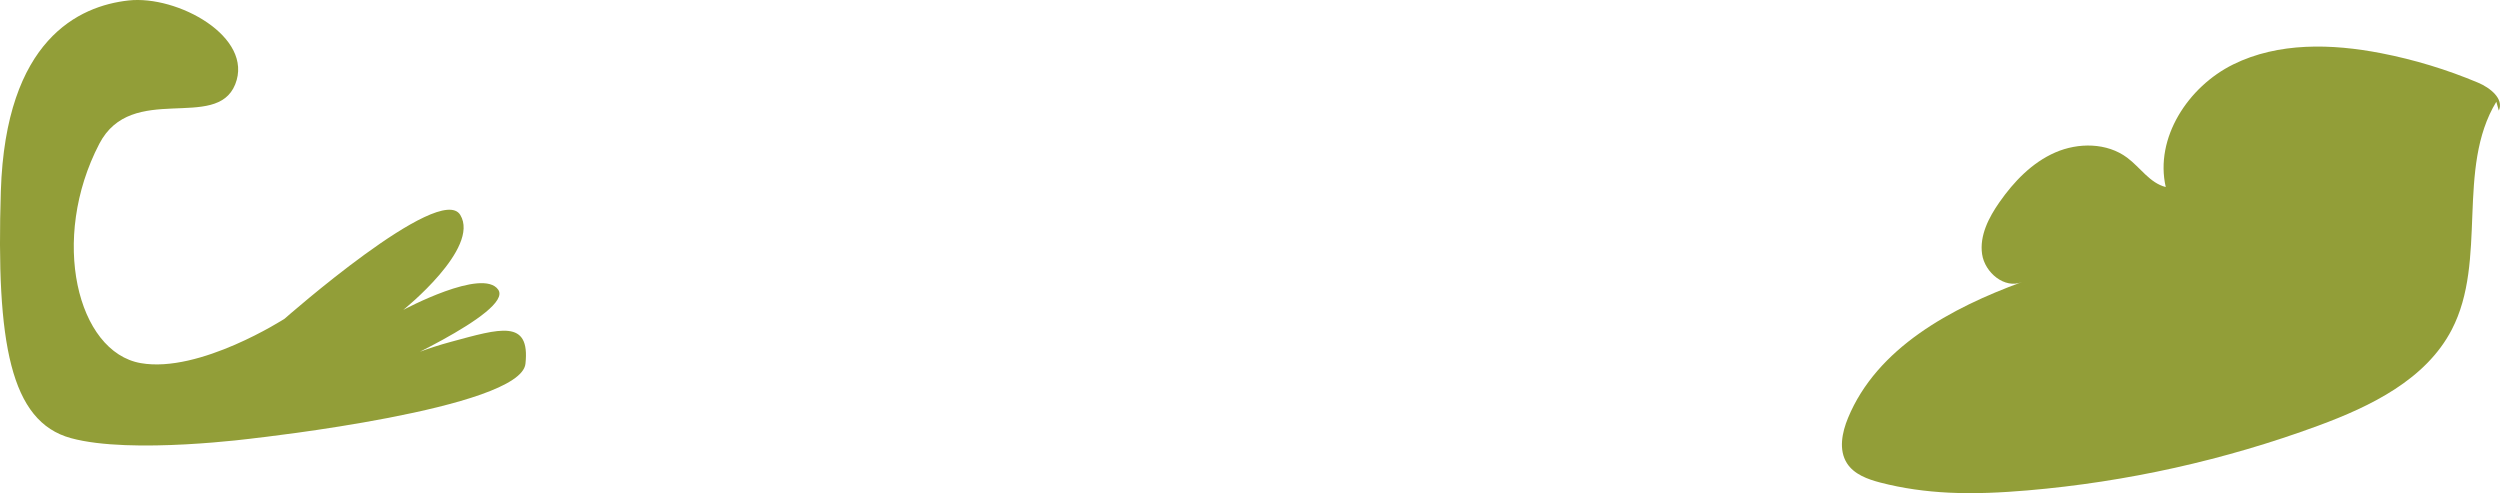 <?xml version="1.0" encoding="UTF-8"?>
<svg id="Layer_2" data-name="Layer 2" xmlns="http://www.w3.org/2000/svg" viewBox="0 0 1193.16 235.36">
  <defs>
    <style>
      .cls-1 {
        fill: #929e38;
        stroke-width: 0px;
      }
    </style>
  </defs>
  <g id="Bush_1" data-name="Bush 1">
    <path class="cls-1" d="m121.77,209.1s126.69-13.97,129.01-35.47c2.32-21.5-12.15-16.81-35.51-10.5-23.36,6.31-36,14.81-36,14.81,0,0,65.9-28.9,58.53-39.66s-45.33,9.63-45.33,9.63c0,0,36.83-29.46,27.2-45.33-9.63-15.86-83.86,49.55-83.86,49.55,0,0-40.47,26.11-68.63,21.18-30.33-5.3-43.5-59.21-19.76-104.73,15.42-29.57,55.8-5.73,64.84-28.33C121.31,17.66,84.74-2.4,61.27.23,37.8,2.86,2.67,18.73.4,91.25s4.53,109.92,33.43,117.85,87.94,0,87.94,0Z"/>
  </g>
  <g id="Bush_3" data-name="Bush 3">
    <path class="cls-1" d="m1192.6,52.79c2.54-5.67-4.19-10.93-9.92-13.34-14.88-6.26-30.41-10.98-46.26-14.06-23.58-4.58-49.04-5.28-70.58,5.35-21.54,10.63-37.55,35.1-32.21,58.52-7.56-1.87-12.15-9.33-18.39-13.99-9.64-7.21-23.33-7.31-34.36-2.5-11.03,4.81-19.71,13.85-26.61,23.72-5.12,7.32-9.58,15.97-8.29,24.81,1.29,8.84,10.82,16.74,19.06,13.29-33.98,12.44-69.21,31.43-83.04,64.86-2.87,6.92-4.56,15.27-.54,21.6,3.38,5.32,9.85,7.67,15.95,9.26,10.69,2.78,21.69,4.28,32.73,4.82,12.52.61,25.06-.02,37.55-1.08,47.34-4.04,94.12-14.46,138.7-30.88,25.15-9.26,51.38-22.05,63.74-45.83,17.22-33.12,1.92-76.86,21.27-108.78"/>
  </g>
</svg>